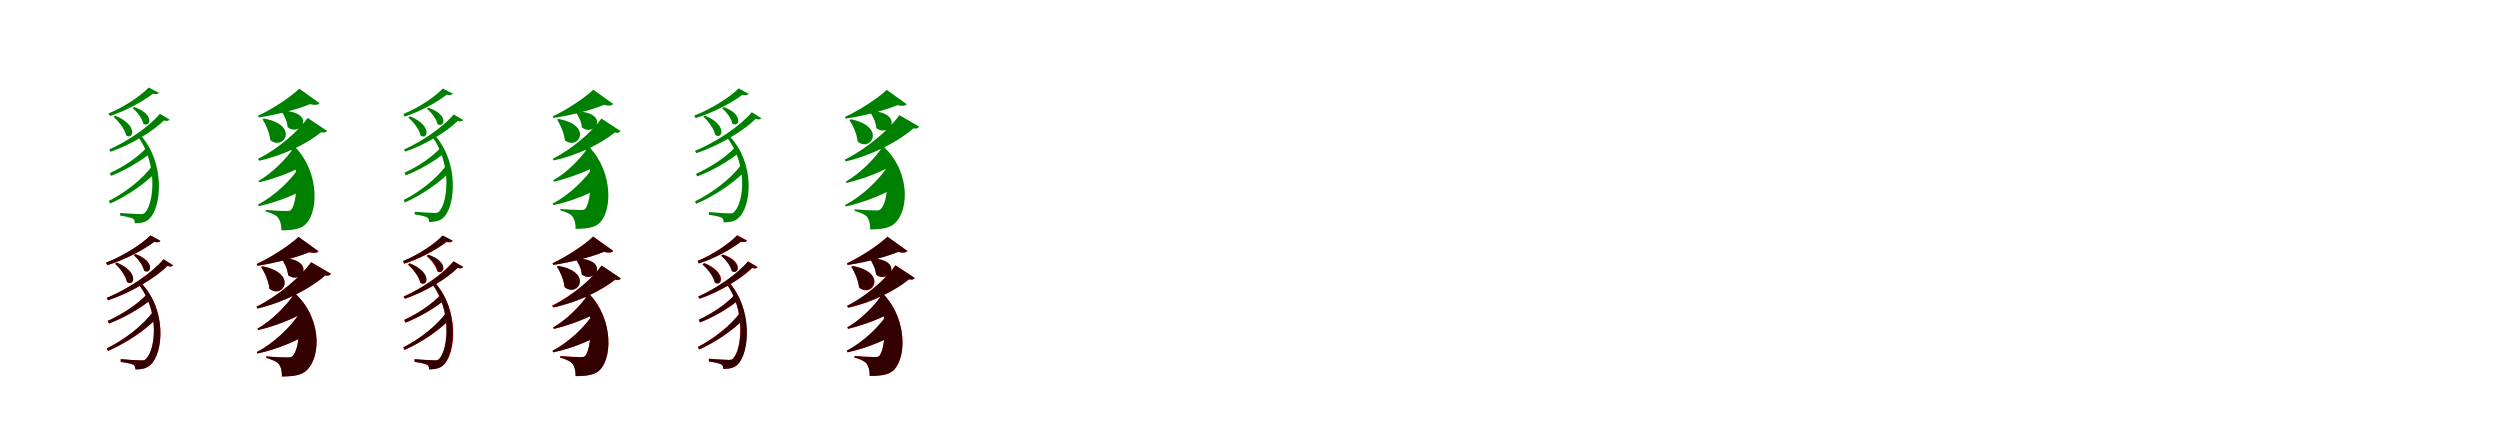 <?xml version="1.0" encoding="UTF-8"?>
<svg width="1700" height="300" xmlns="http://www.w3.org/2000/svg">
<rect width="100%" height="100%" fill="white"/>
<g fill="green" transform="translate(100 100) scale(0.1 -0.1)"><path d="M-0.0 0.0C-58.0 -67.0 -163.0 -136.0 -253.0 -177.0L-245.0 -196.0C-148.0 -158.0 -39.0 -94.0 28.0 -37.0ZM38.0 -123.0C-27.0 -216.0 -150.0 -311.0 -260.0 -366.0L-251.0 -384.0C-135.0 -333.0 -8.0 -245.0 67.0 -165.0ZM11.0 405.0C-42.0 348.0 -159.0 270.0 -262.0 229.0L-253.0 211.0C-144.0 246.0 -26.0 311.0 38.0 362.0C60.0 358.0 74.0 359.0 80.0 369.0ZM87.0 226.0C17.0 141.0 -128.0 41.0 -258.0 -17.0L-248.0 -32.0C-106.0 17.0 40.0 107.0 115.0 181.0C137.0 175.0 145.0 177.0 153.0 187.0ZM-216.0 213.0 -228.0 205.0C-194.0 176.0 -151.0 122.0 -142.0 79.0C-94.0 46.0 -58.0 149.0 -216.0 213.0ZM-87.0 272.0 -99.0 265.0C-68.0 240.0 -33.0 195.0 -25.0 159.0C21.0 128.0 57.0 223.0 -87.0 272.0ZM-60.0 69.0C71.0 -112.0 49.0 -376.0 -13.0 -445.0C-21.0 -455.0 -30.0 -456.0 -44.0 -456.0C-69.0 -456.0 -143.0 -451.0 -183.0 -448.0V-466.0C-148.0 -471.0 -109.0 -480.0 -98.0 -486.0C-87.0 -492.0 -83.0 -502.0 -83.0 -518.0C-30.0 -518.0 -2.0 -507.0 17.0 -486.0C100.0 -407.0 123.0 -104.0 -44.0 80.0Z"/></g>
<g fill="green" transform="translate(200 100) scale(0.1 -0.1)"><path d="M0.0 0.0C-49.0 -77.0 -150.0 -178.0 -242.0 -230.0L-237.0 -240.0C-122.0 -212.0 8.0 -162.0 86.0 -113.0ZM42.0 -127.0C-15.0 -220.0 -134.0 -334.0 -246.0 -391.0L-241.0 -402.0C-105.0 -373.0 43.0 -311.0 131.0 -250.0ZM35.0 397.0C-23.0 341.0 -144.0 260.0 -245.0 213.0L-241.0 201.0C-115.0 220.0 24.0 257.0 109.0 292.0C141.0 283.0 162.0 286.0 173.0 298.0ZM92.0 198.0C27.0 106.0 -109.0 -12.0 -246.0 -81.0L-238.0 -93.0C-70.0 -56.0 90.0 24.0 184.0 101.0C207.0 96.0 217.0 100.0 224.0 110.0ZM-206.0 194.0 -215.0 189.0C-191.0 152.0 -167.0 97.0 -162.0 47.0C-68.0 -28.0 37.0 151.0 -206.0 194.0ZM-78.0 247.0 -86.0 242.0C-67.0 216.0 -47.0 174.0 -44.0 135.0C48.0 66.0 153.0 237.0 -78.0 247.0ZM-34.0 22.0C36.0 -131.0 24.0 -371.0 -19.0 -425.0C-26.0 -434.0 -38.0 -435.0 -51.0 -435.0C-77.0 -435.0 -150.0 -432.0 -193.0 -428.0V-438.0C-151.0 -450.0 -122.0 -464.0 -110.0 -479.0C-96.0 -499.0 -86.0 -525.0 -87.0 -566.0C-7.0 -566.0 51.0 -557.0 82.0 -521.0C174.0 -423.0 166.0 -132.0 -24.0 29.0Z"/></g>
<g fill="green" transform="translate(300 100) scale(0.1 -0.1)"><path d="M0.0 0.0C-57.0 -66.0 -160.0 -134.0 -249.0 -174.0L-241.0 -193.0C-145.0 -155.0 -38.0 -92.0 28.0 -36.0ZM37.0 -121.0C-27.0 -212.0 -147.0 -306.0 -255.0 -360.0L-247.0 -377.0C-133.0 -327.0 -8.0 -241.0 66.0 -162.0ZM11.0 398.0C-41.0 342.0 -156.0 265.0 -257.0 225.0L-249.0 207.0C-141.0 242.0 -26.0 306.0 37.0 356.0C59.0 352.0 73.0 353.0 79.0 363.0ZM85.0 222.0C17.0 139.0 -126.0 40.0 -253.0 -17.0L-244.0 -31.0C-104.0 17.0 39.0 105.0 113.0 178.0C135.0 172.0 142.0 174.0 150.0 184.0ZM-212.0 209.0 -224.0 201.0C-191.0 173.0 -148.0 120.0 -140.0 78.0C-92.0 45.0 -57.0 146.0 -212.0 209.0ZM-86.0 267.0 -97.0 260.0C-67.0 236.0 -32.0 192.0 -25.0 156.0C21.0 126.0 56.0 219.0 -86.0 267.0ZM-59.0 68.0C70.0 -110.0 48.0 -370.0 -13.0 -437.0C-21.0 -447.0 -30.0 -448.0 -43.0 -448.0C-68.0 -448.0 -141.0 -443.0 -180.0 -440.0V-458.0C-145.0 -463.0 -107.0 -472.0 -96.0 -478.0C-86.0 -484.0 -82.0 -493.0 -82.0 -509.0C-30.0 -509.0 -2.0 -498.0 17.0 -478.0C98.0 -400.0 121.0 -102.0 -43.0 79.0Z"/></g>
<g fill="green" transform="translate(400 100) scale(0.1 -0.1)"><path d="M0.0 0.0C-48.0 -76.0 -147.0 -175.0 -238.0 -226.0L-233.0 -236.0C-120.0 -208.0 8.0 -159.0 85.0 -111.0ZM41.0 -125.0C-15.0 -216.0 -132.0 -328.0 -242.0 -384.0L-237.0 -395.0C-103.0 -367.0 42.0 -306.0 129.0 -246.0ZM34.0 390.0C-23.0 335.0 -141.0 256.0 -241.0 209.0L-237.0 198.0C-113.0 216.0 24.0 253.0 107.0 287.0C139.0 278.0 159.0 281.0 170.0 293.0ZM90.0 194.0C26.0 104.0 -107.0 -12.0 -242.0 -80.0L-234.0 -91.0C-69.0 -55.0 88.0 24.0 181.0 99.0C203.0 94.0 213.0 98.0 220.0 108.0ZM-202.0 191.0 -211.0 186.0C-188.0 149.0 -164.0 95.0 -159.0 46.0C-67.0 -27.0 36.0 148.0 -202.0 191.0ZM-77.0 243.0 -85.0 238.0C-66.0 212.0 -46.0 171.0 -43.0 133.0C47.0 65.0 150.0 233.0 -77.0 243.0ZM-33.0 22.0C35.0 -129.0 23.0 -365.0 -19.0 -418.0C-26.0 -427.0 -37.0 -428.0 -50.0 -428.0C-76.0 -428.0 -147.0 -425.0 -190.0 -421.0V-430.0C-148.0 -442.0 -120.0 -456.0 -108.0 -471.0C-94.0 -490.0 -85.0 -516.0 -86.0 -556.0C-7.0 -556.0 50.0 -547.0 81.0 -512.0C171.0 -416.0 163.0 -130.0 -24.0 29.0Z"/></g>
<g fill="green" transform="translate(500 100) scale(0.1 -0.1)"><path d="M0.0 0.0C-61.0 -68.0 -172.0 -139.0 -267.0 -182.0L-259.0 -200.0C-157.0 -161.0 -43.0 -96.0 28.0 -36.0ZM38.0 -123.0C-31.0 -217.0 -159.0 -313.0 -274.0 -369.0L-266.0 -386.0C-145.0 -334.0 -13.0 -247.0 66.0 -164.0ZM23.0 399.0C-36.0 339.0 -165.0 258.0 -279.0 214.0L-270.0 197.0C-151.0 233.0 -22.0 302.0 48.0 355.0C70.0 351.0 84.0 352.0 91.0 362.0ZM112.0 237.0C34.0 143.0 -128.0 35.0 -274.0 -26.0L-265.0 -42.0C-106.0 12.0 55.0 109.0 139.0 192.0C160.0 185.0 169.0 187.0 177.0 196.0ZM-206.0 214.0 -217.0 206.0C-184.0 177.0 -145.0 124.0 -136.0 82.0C-88.0 48.0 -51.0 150.0 -206.0 214.0ZM-79.0 272.0 -90.0 264.0C-61.0 240.0 -27.0 195.0 -20.0 160.0C25.0 128.0 61.0 222.0 -79.0 272.0ZM-57.0 66.0C85.0 -116.0 60.0 -373.0 -7.0 -440.0C-15.0 -450.0 -24.0 -451.0 -38.0 -451.0C-63.0 -451.0 -140.0 -446.0 -179.0 -442.0V-461.0C-144.0 -465.0 -104.0 -474.0 -93.0 -480.0C-84.0 -486.0 -79.0 -496.0 -79.0 -512.0C-26.0 -512.0 2.0 -501.0 22.0 -482.0C111.0 -403.0 137.0 -108.0 -42.0 77.0Z"/></g>
<g fill="green" transform="translate(600 100) scale(0.1 -0.1)"><path d="M0.0 0.0C-51.0 -79.0 -155.0 -182.0 -249.0 -235.0L-244.0 -244.0C-127.0 -217.0 6.0 -165.0 85.0 -113.0ZM40.0 -125.0C-18.0 -220.0 -140.0 -336.0 -254.0 -394.0L-249.0 -404.0C-111.0 -374.0 39.0 -311.0 128.0 -248.0ZM30.0 389.0C-29.0 333.0 -152.0 252.0 -254.0 205.0L-250.0 193.0C-123.0 212.0 18.0 250.0 103.0 285.0C135.0 277.0 155.0 280.0 166.0 291.0ZM116.0 217.0C44.0 116.0 -106.0 -11.0 -256.0 -86.0L-249.0 -98.0C-65.0 -54.0 112.0 39.0 211.0 127.0C234.0 123.0 243.0 128.0 250.0 139.0ZM-215.0 189.0 -224.0 184.0C-199.0 146.0 -173.0 88.0 -168.0 37.0C-75.0 -38.0 28.0 141.0 -215.0 189.0ZM-78.0 246.0 -86.0 241.0C-66.0 214.0 -44.0 169.0 -41.0 129.0C52.0 59.0 154.0 232.0 -78.0 246.0ZM-27.0 19.0C57.0 -137.0 43.0 -369.0 -11.0 -422.0C-19.0 -430.0 -31.0 -431.0 -43.0 -431.0C-71.0 -431.0 -144.0 -428.0 -189.0 -423.0V-434.0C-146.0 -446.0 -117.0 -460.0 -104.0 -475.0C-90.0 -494.0 -82.0 -521.0 -83.0 -560.0C-5.0 -560.0 51.0 -551.0 84.0 -519.0C189.0 -423.0 188.0 -138.0 -19.0 26.0Z"/></g>
<g fill="red" transform="translate(100 200) scale(0.1 -0.1)"><path d="M0.0 0.0C-61.0 -68.0 -172.0 -139.0 -267.0 -182.0L-259.0 -200.0C-157.0 -161.0 -43.0 -96.0 28.0 -36.0ZM38.0 -123.0C-31.0 -217.0 -159.0 -313.0 -274.0 -369.0L-266.0 -387.0C-145.0 -334.0 -13.0 -247.0 66.0 -164.0ZM23.0 399.0C-36.0 339.0 -165.0 258.0 -279.0 214.0L-270.0 197.0C-151.0 233.0 -22.0 302.0 48.0 355.0C70.0 351.0 84.0 352.0 91.0 362.0ZM112.0 237.0C34.0 143.0 -128.0 35.0 -275.0 -26.0L-265.0 -42.0C-106.0 12.0 55.0 109.0 139.0 192.0C160.0 185.0 169.0 187.0 177.0 196.0ZM-206.0 214.0 -217.0 206.0C-184.0 177.0 -145.0 124.0 -136.0 82.0C-88.0 48.0 -52.0 150.0 -206.0 214.0ZM-79.0 272.0 -90.0 264.0C-61.0 240.0 -27.0 195.0 -20.0 160.0C25.0 128.0 61.0 222.0 -79.0 272.0ZM-57.0 66.0C85.0 -116.0 60.0 -373.0 -7.0 -441.0C-15.0 -450.0 -24.0 -451.0 -38.0 -451.0C-63.0 -451.0 -140.0 -446.0 -179.0 -442.0V-461.0C-144.0 -465.0 -104.0 -474.0 -93.0 -480.0C-84.0 -486.0 -79.0 -496.0 -79.0 -512.0C-26.0 -512.0 2.0 -501.0 22.0 -482.0C111.0 -403.0 137.0 -108.0 -42.0 77.0Z"/></g>
<g fill="black" opacity=".8" transform="translate(100 200) scale(0.1 -0.1)"><path d="M0.0 0.0C-61.0 -68.0 -172.0 -139.0 -267.0 -182.0L-259.0 -200.0C-157.0 -161.0 -43.0 -96.0 28.0 -36.0ZM38.0 -123.0C-31.0 -217.0 -159.0 -313.0 -274.0 -369.0L-266.0 -386.0C-145.0 -334.0 -13.0 -247.0 66.0 -164.0ZM23.0 399.0C-36.0 339.0 -165.0 258.0 -279.0 214.0L-270.0 197.0C-151.0 233.0 -22.0 302.0 48.0 355.0C70.0 351.0 84.0 352.0 91.0 362.0ZM112.0 237.0C34.0 143.0 -128.0 35.0 -274.0 -26.0L-265.0 -42.0C-106.0 12.0 55.0 109.0 139.0 192.0C160.0 185.0 169.0 187.0 177.0 196.0ZM-206.0 214.0 -217.0 206.0C-184.0 177.0 -145.0 124.0 -136.0 82.0C-88.0 48.0 -51.0 150.0 -206.0 214.0ZM-79.0 272.0 -90.0 264.0C-61.0 240.0 -27.0 195.0 -20.0 160.0C25.0 128.0 61.0 222.0 -79.0 272.0ZM-57.0 66.0C85.0 -116.0 60.0 -373.0 -7.0 -440.0C-15.0 -450.0 -24.0 -451.0 -38.0 -451.0C-63.0 -451.0 -140.0 -446.0 -179.0 -442.0V-461.0C-144.0 -465.0 -104.0 -474.0 -93.0 -480.0C-84.0 -486.0 -79.0 -496.0 -79.0 -512.0C-26.0 -512.0 2.0 -501.0 22.0 -482.0C111.0 -403.0 137.0 -108.0 -42.0 77.0Z"/></g>
<g fill="red" transform="translate(200 200) scale(0.1 -0.1)"><path d="M0.0 0.0C-51.0 -79.0 -155.0 -182.0 -249.0 -235.0L-244.0 -244.0C-127.0 -217.0 6.0 -164.0 85.0 -113.0ZM40.0 -125.0C-18.0 -220.0 -140.0 -336.0 -254.0 -394.0L-249.0 -404.0C-111.0 -374.0 39.0 -311.0 128.0 -248.0ZM30.0 389.0C-29.0 333.0 -152.0 252.0 -254.0 205.0L-250.0 193.0C-123.0 212.0 18.0 250.0 103.0 285.0C135.0 277.0 155.0 280.0 166.0 291.0ZM116.0 217.0C44.0 116.0 -106.0 -11.0 -256.0 -86.0L-249.0 -98.0C-65.0 -54.0 112.0 39.0 211.0 127.0C234.0 123.0 243.0 128.0 250.0 138.0ZM-215.0 189.0 -224.0 184.0C-199.0 146.0 -173.0 88.0 -168.0 37.0C-75.0 -38.0 28.0 141.0 -215.0 189.0ZM-78.0 246.0 -86.0 241.0C-66.0 214.0 -44.0 169.0 -41.0 129.0C52.0 59.0 154.0 232.0 -78.0 246.0ZM-27.0 19.0C57.0 -137.0 43.0 -369.0 -11.0 -422.0C-19.0 -430.0 -31.0 -431.0 -43.0 -431.0C-71.0 -431.0 -144.0 -428.0 -189.0 -423.0V-434.0C-146.0 -446.0 -117.0 -460.0 -104.0 -475.0C-90.0 -494.0 -82.0 -521.0 -83.0 -560.0C-5.0 -560.0 51.0 -551.0 84.0 -519.0C189.0 -423.0 188.0 -138.0 -19.0 26.0Z"/></g>
<g fill="black" opacity=".8" transform="translate(200 200) scale(0.1 -0.1)"><path d="M0.0 0.0C-51.0 -79.0 -155.0 -182.0 -249.0 -235.0L-244.0 -244.0C-127.0 -217.0 6.0 -165.0 85.0 -113.0ZM40.0 -125.0C-18.0 -220.0 -140.0 -336.0 -254.0 -394.0L-249.0 -404.0C-111.0 -374.0 39.0 -311.0 128.0 -248.0ZM30.0 389.0C-29.0 333.0 -152.0 252.0 -254.0 205.0L-250.0 193.0C-123.0 212.0 18.0 250.0 103.0 285.0C135.0 277.0 155.0 280.0 166.0 291.0ZM116.0 217.0C44.0 116.0 -106.0 -11.0 -256.0 -86.0L-249.0 -98.0C-65.0 -54.0 112.0 39.0 211.0 127.0C234.0 123.0 243.0 128.0 250.0 139.0ZM-215.0 189.0 -224.0 184.0C-199.0 146.0 -173.0 88.0 -168.0 37.0C-75.0 -38.0 28.0 141.0 -215.0 189.0ZM-78.0 246.0 -86.0 241.0C-66.0 214.0 -44.0 169.0 -41.0 129.0C52.0 59.0 154.0 232.0 -78.0 246.0ZM-27.0 19.0C57.0 -137.0 43.0 -369.0 -11.0 -422.0C-19.0 -430.0 -31.0 -431.0 -43.0 -431.0C-71.0 -431.0 -144.0 -428.0 -189.0 -423.0V-434.0C-146.0 -446.0 -117.0 -460.0 -104.0 -475.0C-90.0 -494.0 -82.0 -521.0 -83.0 -560.0C-5.0 -560.0 51.0 -551.0 84.0 -519.0C189.0 -423.0 188.0 -138.0 -19.0 26.0Z"/></g>
<g fill="red" transform="translate(300 200) scale(0.1 -0.1)"><path d="M0.0 0.0C-57.0 -66.0 -162.0 -135.0 -252.0 -175.0L-244.0 -194.0C-148.0 -156.0 -39.0 -93.0 28.0 -36.0ZM38.0 -123.0C-27.0 -215.0 -150.0 -309.0 -259.0 -363.0L-251.0 -381.0C-135.0 -330.0 -8.0 -244.0 66.0 -164.0ZM8.0 397.0C-44.0 341.0 -159.0 264.0 -261.0 223.0L-252.0 206.0C-144.0 240.0 -28.0 304.0 35.0 354.0C57.0 350.0 70.0 351.0 76.0 361.0ZM83.0 223.0C14.0 139.0 -128.0 40.0 -257.0 -17.0L-247.0 -32.0C-107.0 17.0 37.0 105.0 111.0 178.0C132.0 172.0 140.0 174.0 148.0 184.0ZM-215.0 208.0 -227.0 200.0C-193.0 171.0 -151.0 118.0 -142.0 76.0C-95.0 43.0 -60.0 145.0 -215.0 208.0ZM-88.0 266.0 -100.0 259.0C-70.0 234.0 -35.0 190.0 -27.0 155.0C18.0 124.0 54.0 218.0 -88.0 266.0ZM-60.0 66.0C73.0 -114.0 51.0 -372.0 -12.0 -441.0C-20.0 -450.0 -29.0 -451.0 -43.0 -451.0C-68.0 -451.0 -142.0 -446.0 -181.0 -443.0V-461.0C-146.0 -465.0 -108.0 -474.0 -97.0 -480.0C-86.0 -486.0 -82.0 -496.0 -82.0 -512.0C-30.0 -512.0 -2.0 -501.0 17.0 -481.0C101.0 -403.0 125.0 -105.0 -44.0 77.0Z"/></g>
<g fill="black" opacity=".8" transform="translate(300 200) scale(0.1 -0.1)"><path d="M0.0 0.0C-57.0 -66.0 -161.0 -134.0 -250.0 -175.0L-242.0 -194.0C-146.0 -156.0 -38.0 -92.0 28.0 -36.0ZM37.0 -121.0C-27.0 -213.0 -148.0 -307.0 -256.0 -361.0L-248.0 -378.0C-133.0 -328.0 -8.0 -242.0 66.0 -163.0ZM11.0 399.0C-41.0 343.0 -157.0 266.0 -258.0 226.0L-250.0 208.0C-142.0 243.0 -26.0 307.0 37.0 357.0C59.0 353.0 73.0 354.0 79.0 364.0ZM85.0 223.0C17.0 139.0 -126.0 40.0 -254.0 -17.0L-245.0 -31.0C-104.0 17.0 39.0 105.0 113.0 179.0C135.0 173.0 143.0 175.0 151.0 185.0ZM-213.0 210.0 -225.0 202.0C-192.0 174.0 -149.0 120.0 -140.0 78.0C-92.0 45.0 -57.0 147.0 -213.0 210.0ZM-86.0 268.0 -97.0 261.0C-67.0 237.0 -32.0 193.0 -25.0 157.0C21.0 126.0 56.0 220.0 -86.0 268.0ZM-59.0 68.0C70.0 -110.0 48.0 -371.0 -13.0 -439.0C-21.0 -449.0 -30.0 -450.0 -43.0 -450.0C-68.0 -450.0 -141.0 -445.0 -181.0 -442.0V-460.0C-146.0 -465.0 -107.0 -474.0 -96.0 -480.0C-86.0 -486.0 -82.0 -495.0 -82.0 -511.0C-30.0 -511.0 -2.0 -500.0 17.0 -480.0C98.0 -401.0 121.0 -102.0 -43.0 79.0Z"/></g>
<g fill="red" transform="translate(400 200) scale(0.1 -0.1)"><path d="M0.0 0.0C-48.0 -76.0 -148.0 -175.0 -238.0 -226.0L-233.0 -236.0C-120.0 -209.0 8.0 -159.0 85.0 -111.0ZM40.0 -125.0C-16.0 -217.0 -133.0 -329.0 -243.0 -385.0L-238.0 -396.0C-104.0 -367.0 41.0 -306.0 128.0 -246.0ZM33.0 391.0C-24.0 336.0 -143.0 256.0 -242.0 210.0L-238.0 198.0C-114.0 217.0 23.0 253.0 106.0 287.0C138.0 279.0 158.0 282.0 169.0 293.0ZM93.0 193.0C27.0 103.0 -110.0 -11.0 -247.0 -78.0L-239.0 -90.0C-72.0 -55.0 88.0 22.0 183.0 97.0C205.0 92.0 215.0 96.0 222.0 105.0ZM-204.0 191.0 -213.0 186.0C-190.0 151.0 -166.0 97.0 -162.0 50.0C-70.0 -24.0 33.0 151.0 -204.0 191.0ZM-76.0 241.0 -84.0 236.0C-66.0 212.0 -47.0 171.0 -45.0 134.0C45.0 66.0 149.0 233.0 -76.0 241.0ZM-33.0 22.0C36.0 -129.0 24.0 -365.0 -19.0 -418.0C-26.0 -427.0 -37.0 -428.0 -50.0 -428.0C-76.0 -428.0 -148.0 -425.0 -190.0 -421.0V-431.0C-149.0 -443.0 -120.0 -457.0 -108.0 -472.0C-94.0 -491.0 -85.0 -517.0 -86.0 -557.0C-7.0 -557.0 50.0 -548.0 81.0 -513.0C171.0 -416.0 164.0 -130.0 -24.0 29.0Z"/></g>
<g fill="black" opacity=".8" transform="translate(400 200) scale(0.1 -0.1)"><path d="M0.0 0.0C-48.0 -76.0 -148.0 -176.0 -239.0 -227.0L-234.0 -237.0C-120.0 -209.0 8.0 -160.0 85.0 -111.0ZM41.0 -125.0C-15.0 -217.0 -132.0 -329.0 -243.0 -385.0L-238.0 -396.0C-103.0 -368.0 42.0 -307.0 129.0 -247.0ZM34.0 391.0C-23.0 336.0 -142.0 257.0 -242.0 210.0L-238.0 199.0C-113.0 217.0 24.0 254.0 107.0 288.0C139.0 279.0 160.0 282.0 171.0 294.0ZM90.0 195.0C26.0 104.0 -107.0 -12.0 -243.0 -80.0L-235.0 -91.0C-69.0 -55.0 88.0 24.0 182.0 99.0C204.0 94.0 214.0 98.0 221.0 108.0ZM-203.0 192.0 -212.0 187.0C-189.0 150.0 -165.0 95.0 -160.0 46.0C-67.0 -27.0 36.0 149.0 -203.0 192.0ZM-77.0 244.0 -85.0 239.0C-66.0 213.0 -46.0 172.0 -43.0 133.0C47.0 65.0 151.0 234.0 -77.0 244.0ZM-33.0 22.0C35.0 -129.0 23.0 -366.0 -19.0 -419.0C-26.0 -428.0 -37.0 -429.0 -50.0 -429.0C-76.0 -429.0 -148.0 -426.0 -191.0 -422.0V-432.0C-149.0 -444.0 -120.0 -458.0 -108.0 -473.0C-94.0 -492.0 -85.0 -518.0 -86.0 -558.0C-7.0 -558.0 50.0 -549.0 81.0 -514.0C172.0 -417.0 164.0 -130.0 -24.0 29.0Z"/></g>
<g fill="red" transform="translate(500 200) scale(0.1 -0.1)"><path d="M0.0 0.0C-57.0 -65.0 -158.0 -133.0 -246.0 -174.0L-238.0 -192.0C-144.0 -155.0 -38.0 -92.0 27.0 -36.0ZM37.0 -119.0C-27.0 -210.0 -146.0 -303.0 -253.0 -358.0L-244.0 -376.0C-130.0 -325.0 -7.0 -239.0 66.0 -160.0ZM13.0 401.0C-39.0 345.0 -154.0 268.0 -255.0 227.0L-247.0 210.0C-139.0 244.0 -23.0 308.0 40.0 358.0C62.0 354.0 75.0 355.0 81.0 365.0ZM88.0 223.0C19.0 139.0 -123.0 40.0 -252.0 -17.0L-242.0 -32.0C-102.0 17.0 42.0 105.0 116.0 178.0C138.0 172.0 145.0 174.0 153.0 184.0ZM-210.0 212.0 -222.0 204.0C-188.0 175.0 -146.0 122.0 -137.0 80.0C-90.0 47.0 -55.0 149.0 -210.0 212.0ZM-83.0 270.0 -95.0 263.0C-64.0 238.0 -30.0 194.0 -22.0 159.0C23.0 128.0 59.0 222.0 -83.0 270.0ZM-58.0 70.0C67.0 -107.0 45.0 -368.0 -13.0 -436.0C-21.0 -446.0 -30.0 -447.0 -44.0 -447.0C-67.0 -447.0 -140.0 -442.0 -180.0 -439.0L-179.0 -457.0C-145.0 -462.0 -107.0 -470.0 -96.0 -476.0C-86.0 -483.0 -81.0 -492.0 -81.0 -508.0C-29.0 -508.0 -1.0 -497.0 17.0 -476.0C95.0 -398.0 118.0 -99.0 -43.0 81.0Z"/></g>
<g fill="black" opacity=".8" transform="translate(500 200) scale(0.1 -0.1)"><path d="M0.0 0.0C-57.0 -66.0 -160.0 -134.0 -249.0 -174.0L-241.0 -193.0C-145.0 -155.0 -38.0 -92.0 28.0 -36.0ZM37.0 -121.0C-27.0 -212.0 -147.0 -306.0 -255.0 -360.0L-247.0 -377.0C-133.0 -327.0 -8.0 -241.0 66.0 -162.0ZM11.0 398.0C-41.0 342.0 -156.0 265.0 -257.0 225.0L-249.0 207.0C-141.0 242.0 -26.0 306.0 37.0 356.0C59.0 352.0 73.0 353.0 79.0 363.0ZM85.0 222.0C17.0 139.0 -126.0 40.0 -253.0 -17.0L-244.0 -31.0C-104.0 17.0 39.0 105.0 113.0 178.0C135.0 172.0 142.0 174.0 150.0 184.0ZM-212.0 209.0 -224.0 201.0C-191.0 173.0 -148.0 120.0 -140.0 78.0C-92.0 45.0 -57.0 146.0 -212.0 209.0ZM-86.0 267.0 -97.0 260.0C-67.0 236.0 -32.0 192.0 -25.0 156.0C21.0 126.0 56.0 219.0 -86.0 267.0ZM-59.0 68.0C70.0 -110.0 48.0 -370.0 -13.0 -437.0C-21.0 -447.0 -30.0 -448.0 -43.0 -448.0C-68.0 -448.0 -141.0 -443.0 -180.0 -440.0V-458.0C-145.0 -463.0 -107.0 -472.0 -96.0 -478.0C-86.0 -484.0 -82.0 -493.0 -82.0 -509.0C-30.0 -509.0 -2.0 -498.0 17.0 -478.0C98.0 -400.0 121.0 -102.0 -43.0 79.0Z"/></g>
<g fill="red" transform="translate(600 200) scale(0.1 -0.1)"><path d="M0.0 0.0C-48.0 -76.0 -148.0 -175.0 -238.0 -226.0L-233.0 -236.0C-120.0 -209.0 8.0 -159.0 85.0 -111.0ZM42.0 -125.0C-14.0 -217.0 -131.0 -329.0 -241.0 -385.0L-236.0 -396.0C-102.0 -367.0 43.0 -306.0 130.0 -246.0ZM35.0 391.0C-22.0 336.0 -141.0 256.0 -240.0 210.0L-236.0 198.0C-112.0 217.0 25.0 253.0 108.0 287.0C140.0 279.0 160.0 282.0 171.0 293.0ZM89.0 197.0C26.0 106.0 -105.0 -12.0 -237.0 -82.0L-230.0 -94.0C-66.0 -55.0 89.0 25.0 180.0 102.0C203.0 97.0 213.0 102.0 219.0 111.0ZM-202.0 191.0 -211.0 186.0C-187.0 149.0 -162.0 93.0 -157.0 43.0C-64.0 -31.0 39.0 146.0 -202.0 191.0ZM-77.0 245.0 -85.0 240.0C-65.0 214.0 -45.0 171.0 -42.0 132.0C50.0 63.0 152.0 234.0 -77.0 245.0ZM-33.0 22.0C36.0 -129.0 24.0 -365.0 -19.0 -418.0C-26.0 -427.0 -37.0 -428.0 -50.0 -428.0C-76.0 -428.0 -148.0 -425.0 -190.0 -421.0V-431.0C-149.0 -443.0 -120.0 -457.0 -108.0 -472.0C-94.0 -491.0 -85.0 -517.0 -86.0 -557.0C-7.0 -557.0 50.0 -548.0 81.0 -513.0C171.0 -416.0 164.0 -130.0 -24.0 29.0Z"/></g>
<g fill="black" opacity=".8" transform="translate(600 200) scale(0.1 -0.1)"><path d="M0.0 0.0C-48.0 -76.0 -147.0 -175.0 -238.0 -226.0L-233.0 -236.0C-120.0 -208.0 8.0 -159.0 85.0 -111.0ZM41.0 -125.0C-15.0 -216.0 -132.0 -328.0 -242.0 -384.0L-237.0 -395.0C-103.0 -367.0 42.0 -306.0 129.0 -246.0ZM34.0 390.0C-23.0 335.0 -141.0 256.0 -241.0 209.0L-237.0 198.0C-113.0 216.0 24.0 253.0 107.0 287.0C139.0 278.0 159.0 281.0 170.0 293.0ZM90.0 194.0C26.0 104.0 -107.0 -12.0 -242.0 -80.0L-234.0 -91.0C-69.0 -55.0 88.0 24.0 182.0 100.0C204.0 95.0 214.0 99.0 221.0 109.0ZM-202.0 191.0 -211.0 186.0C-188.0 149.0 -164.0 95.0 -159.0 46.0C-67.0 -27.0 36.0 148.0 -202.0 191.0ZM-77.0 243.0 -85.0 238.0C-66.0 212.0 -46.0 171.0 -43.0 133.0C47.0 65.0 150.0 233.0 -77.0 243.0ZM-33.0 22.0C35.0 -129.0 23.0 -365.0 -19.0 -418.0C-26.0 -427.0 -37.0 -428.0 -50.0 -428.0C-76.0 -428.0 -147.0 -425.0 -190.0 -421.0V-430.0C-148.0 -442.0 -120.0 -456.0 -108.0 -471.0C-94.0 -490.0 -85.0 -516.0 -86.0 -556.0C-7.0 -556.0 50.0 -547.0 81.0 -512.0C171.0 -416.0 163.0 -130.0 -24.0 29.0Z"/></g>
</svg>

